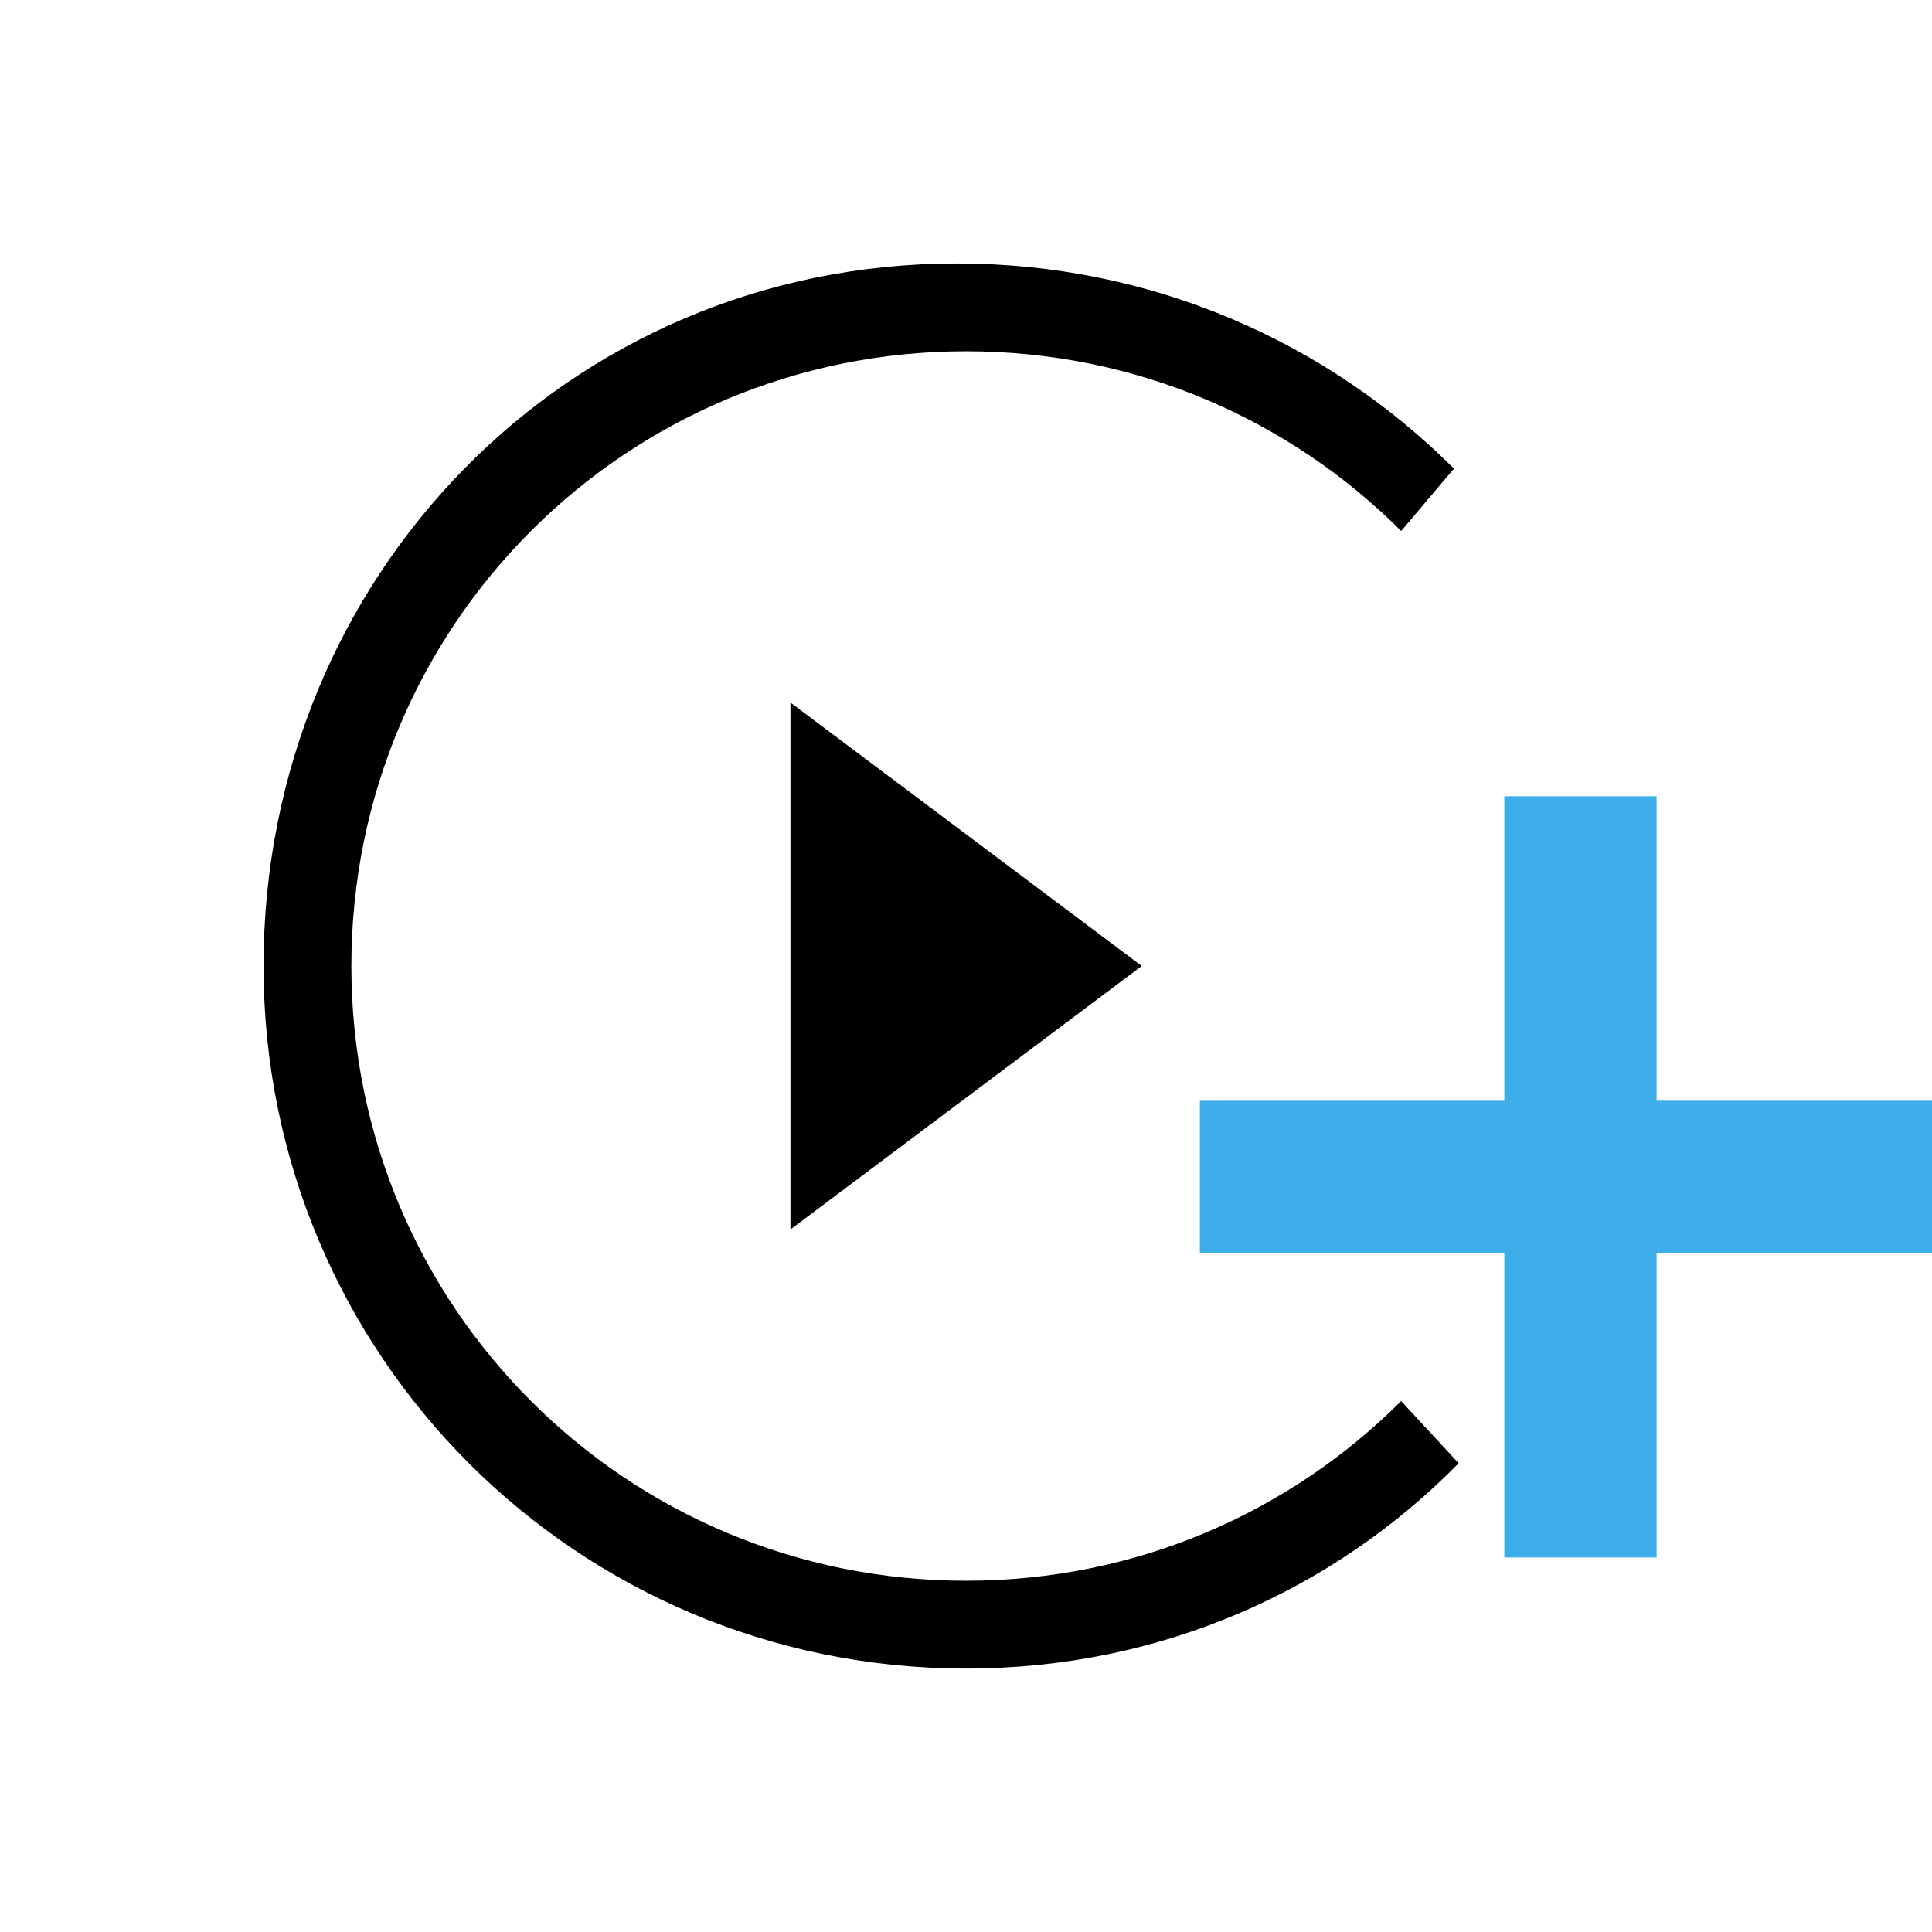 <svg version="1.1" viewBox="1 1 22 22" xmlns="http://www.w3.org/2000/svg">
	<path d="m17.61 17.662c-1.42 1.446-3.393 2.338-5.609 2.338-4.432 0-8-3.568-8-8s3.463-8 7.895-8c2.216 0 4.216 0.892 5.662 2.338-0.01 0.003-0.603 0.713-0.603 0.708-1.265-1.265-3.015-2.046-4.954-2.046-3.878 0-7 3.122-7 7s3.122 7 7 7c1.939 0 3.689-0.78 4.954-2.046m-6.954-7.954v6l4-3z" fill="currentColor" />
	<path d="m18.13 10.067v3.467h-3.467v1.734h3.467l-1e-5 3.467h1.734v-3.467h3.467v-1.734h-3.467v-3.467z" fill="#3daee9"/>
</svg>
